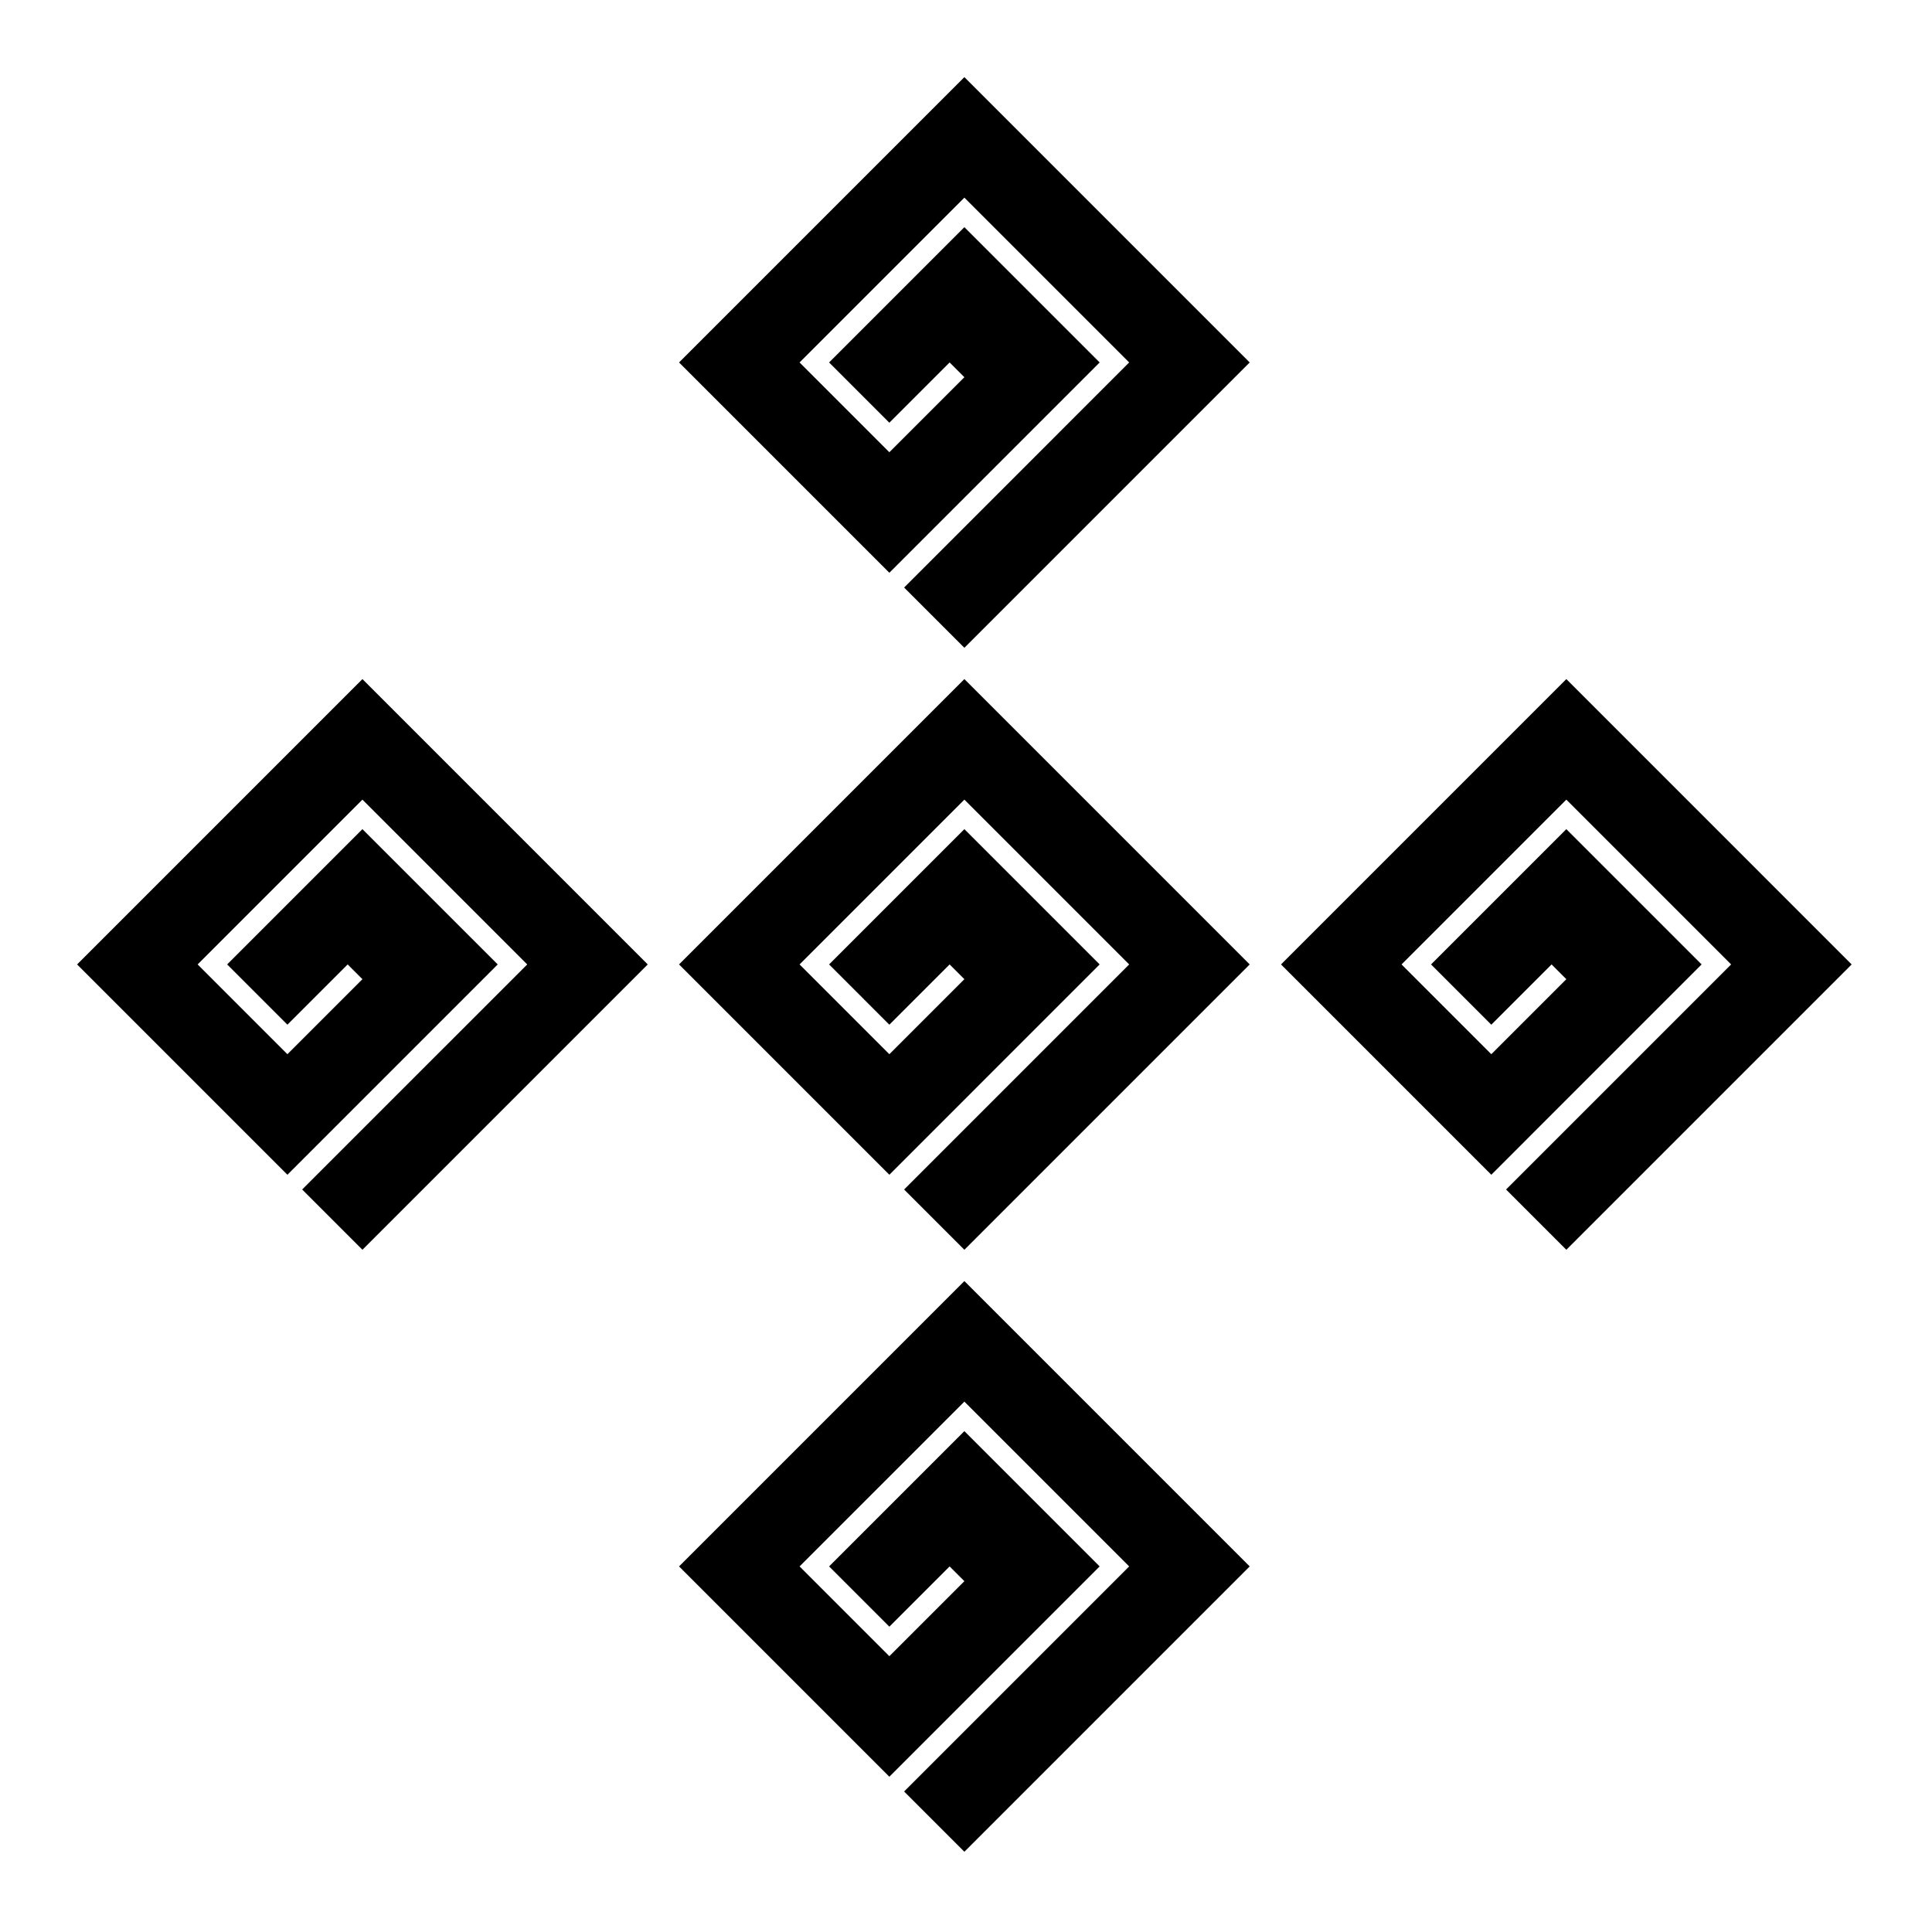 <?xml version="1.0" encoding="UTF-8" standalone="no"?>
<!-- Created with Inkscape (http://www.inkscape.org/) -->

<svg
   sodipodi:docname="Sumidate Ichimatsu Inazuma.svg"
   viewBox="0 0 795.035 793.701"
   height="793.701"
   width="795.035"
   id="svg29242"
   version="1.1"
   inkscape:version="1.2 (dc2aeda, 2022-05-15)"
   xmlns:inkscape="http://www.inkscape.org/namespaces/inkscape"
   xmlns:sodipodi="http://sodipodi.sourceforge.net/DTD/sodipodi-0.dtd"
   xmlns="http://www.w3.org/2000/svg"
   xmlns:svg="http://www.w3.org/2000/svg">
  <defs
     id="defs29246">
    <clipPath
       clipPathUnits="userSpaceOnUse"
       id="clipPath29639">
      <path
         d="M -538.222,577.948 H 58.054 V -17.328 H -538.222 Z"
         id="path29641"
         style="stroke-width:1" />
    </clipPath>
    <clipPath
       clipPathUnits="userSpaceOnUse"
       id="clipPath29643">
      <path
         d="M -584.194,578.938 H 12.082 V -16.338 H -584.194 Z"
         id="path29645"
         style="stroke-width:1" />
    </clipPath>
    <clipPath
       clipPathUnits="userSpaceOnUse"
       id="clipPath29647">
      <path
         d="M -586.545,579.503 H 9.731 V -15.773 H -586.545 Z"
         id="path29649"
         style="stroke-width:1" />
    </clipPath>
    <clipPath
       clipPathUnits="userSpaceOnUse"
       id="clipPath29651">
      <path
         d="M -556.401,578.014 H 39.875 V -17.262 H -556.401 Z"
         id="path29653"
         style="stroke-width:1" />
    </clipPath>
    <clipPath
       clipPathUnits="userSpaceOnUse"
       id="clipPath29655">
      <path
         d="M -550.264,577.325 H 46.012 V -17.951 H -550.264 Z"
         id="path29657"
         style="stroke-width:1" />
    </clipPath>
    <clipPath
       clipPathUnits="userSpaceOnUse"
       id="clipPath29659">
      <path
         d="M -568.227,575.819 H 28.049 V -19.457 H -568.227 Z"
         id="path29661"
         style="stroke-width:1" />
    </clipPath>
    <clipPath
       clipPathUnits="userSpaceOnUse"
       id="clipPath29663">
      <path
         d="M -557.495,577.85 H 38.781 V -17.426 H -557.495 Z"
         id="path29665"
         style="stroke-width:1" />
    </clipPath>
    <clipPath
       clipPathUnits="userSpaceOnUse"
       id="clipPath29667">
      <path
         d="M -576.369,585.588 H 19.907 V -9.688 H -576.369 Z"
         id="path29669"
         style="stroke-width:1" />
    </clipPath>
    <clipPath
       clipPathUnits="userSpaceOnUse"
       id="clipPath29671">
      <path
         d="M -574.546,585.852 H 21.73 V -9.424 H -574.546 Z"
         id="path29673"
         style="stroke-width:1" />
    </clipPath>
    <clipPath
       clipPathUnits="userSpaceOnUse"
       id="clipPath29675">
      <path
         d="M -572.817,586.135 H 23.459 V -9.141 H -572.817 Z"
         id="path29677"
         style="stroke-width:1" />
    </clipPath>
    <clipPath
       clipPathUnits="userSpaceOnUse"
       id="clipPath29679">
      <path
         d="M -567.775,585.852 H 28.501 V -9.424 H -567.775 Z"
         id="path29681"
         style="stroke-width:1" />
    </clipPath>
    <clipPath
       clipPathUnits="userSpaceOnUse"
       id="clipPath29683">
      <path
         d="M -564.573,585.848 H 31.703 V -9.428 H -564.573 Z"
         id="path29685"
         style="stroke-width:1" />
    </clipPath>
    <clipPath
       clipPathUnits="userSpaceOnUse"
       id="clipPath29687">
      <path
         d="M -561.413,585.852 H 34.863 V -9.424 H -561.413 Z"
         id="path29689"
         style="stroke-width:1" />
    </clipPath>
    <clipPath
       clipPathUnits="userSpaceOnUse"
       id="clipPath29691">
      <path
         d="M -557.064,585.848 H 39.212 V -9.428 H -557.064 Z"
         id="path29693"
         style="stroke-width:1" />
    </clipPath>
    <clipPath
       clipPathUnits="userSpaceOnUse"
       id="clipPath29695">
      <path
         d="M -553.898,585.848 H 42.379 V -9.428 H -553.898 Z"
         id="path29697"
         style="stroke-width:1" />
    </clipPath>
    <clipPath
       clipPathUnits="userSpaceOnUse"
       id="clipPath29699">
      <path
         d="M -548.983,585.852 H 47.293 V -9.424 H -548.983 Z"
         id="path29701"
         style="stroke-width:1" />
    </clipPath>
    <clipPath
       clipPathUnits="userSpaceOnUse"
       id="clipPath29703">
      <path
         d="M -545.417,584.573 H 50.859 V -10.703 H -545.417 Z"
         id="path29705"
         style="stroke-width:1" />
    </clipPath>
    <clipPath
       clipPathUnits="userSpaceOnUse"
       id="clipPath29707">
      <path
         d="M -542.933,584.573 H 53.343 V -10.703 H -542.933 Z"
         id="path29709"
         style="stroke-width:1" />
    </clipPath>
    <clipPath
       clipPathUnits="userSpaceOnUse"
       id="clipPath29711">
      <path
         d="M -540.821,585.848 H 55.455 V -9.428 H -540.821 Z"
         id="path29713"
         style="stroke-width:1" />
    </clipPath>
    <clipPath
       clipPathUnits="userSpaceOnUse"
       id="clipPath29715">
      <path
         d="M -536.698,584.573 H 59.578 V -10.703 H -536.698 Z"
         id="path29717"
         style="stroke-width:1" />
    </clipPath>
    <clipPath
       clipPathUnits="userSpaceOnUse"
       id="clipPath29719">
      <path
         d="M -528.09,575.381 H 68.186 V -19.895 H -528.09 Z"
         id="path29721"
         style="stroke-width:1" />
    </clipPath>
    <clipPath
       clipPathUnits="userSpaceOnUse"
       id="clipPath29723">
      <path
         d="M -531.192,581.588 H 65.084 V -13.688 H -531.192 Z"
         id="path29725"
         style="stroke-width:1" />
    </clipPath>
    <clipPath
       clipPathUnits="userSpaceOnUse"
       id="clipPath29889">
      <path
         d="m -385.697,483.421 h 596.276 v -595.276 h -596.276 z"
         id="path29891"
         style="stroke-width:1" />
    </clipPath>
    <clipPath
       clipPathUnits="userSpaceOnUse"
       id="clipPath29895">
      <path
         d="m -199.918,297.64 h 596.276 v -595.276 h -596.276 z"
         id="path29897"
         style="stroke-width:1" />
    </clipPath>
    <clipPath
       clipPathUnits="userSpaceOnUse"
       id="clipPath29901">
      <path
         d="M -571.481,297.64 H 24.796 v -595.276 H -571.481 Z"
         id="path29903"
         style="stroke-width:1" />
    </clipPath>
    <clipPath
       clipPathUnits="userSpaceOnUse"
       id="clipPath29907">
      <path
         d="m -385.697,297.64 h 596.276 v -595.276 h -596.276 z"
         id="path29909"
         style="stroke-width:1" />
    </clipPath>
    <clipPath
       clipPathUnits="userSpaceOnUse"
       id="clipPath29913">
      <path
         d="m -385.697,111.859 h 596.276 v -595.276 h -596.276 z"
         id="path29915"
         style="stroke-width:1" />
    </clipPath>
  </defs>
  <sodipodi:namedview
     id="namedview29244"
     pagecolor="#ffffff"
     bordercolor="#000000"
     borderopacity="0.25"
     inkscape:showpageshadow="2"
     inkscape:pageopacity="0.0"
     inkscape:pagecheckerboard="0"
     inkscape:deskcolor="#d1d1d1"
     showgrid="false"
     inkscape:zoom="0.29734106"
     inkscape:cx="-215.24105"
     inkscape:cy="396.85068"
     inkscape:window-width="1419"
     inkscape:window-height="456"
     inkscape:window-x="0"
     inkscape:window-y="25"
     inkscape:window-maximized="0"
     inkscape:current-layer="svg29242">
    <inkscape:page
       x="0"
       y="0"
       id="page29248"
       width="795.035"
       height="793.701" />
  </sodipodi:namedview>
  <path
     d="M 514.263 149.145 L 396.85 31.729 L 279.434 149.145 L 365.978 235.687 L 452.519 149.144 L 396.847 93.475 L 341.178 149.144 L 365.977 173.944 L 390.777 149.144 L 396.849 155.217 L 365.975 186.089 L 329.031 149.144 L 396.849 81.329 L 464.664 149.145 L 372.05 241.761 L 396.85 266.561 Z"
     style="fill:#000000;fill-opacity:1;fill-rule:nonzero;stroke:none"
     id="path29362" />
  <path
     d="M 514.263 396.853 L 396.85 279.437 L 279.434 396.853 L 365.978 483.397 L 452.519 396.852 L 396.847 341.182 L 341.178 396.852 L 365.977 421.652 L 390.777 396.852 L 396.849 402.925 L 365.975 433.796 L 329.031 396.852 L 396.849 329.037 L 464.664 396.853 L 372.05 489.466 L 396.85 514.266 Z"
     style="fill:#000000;fill-opacity:1;fill-rule:nonzero;stroke:none"
     id="path29366" />
  <path
     d="M 761.974 396.853 L 644.561 279.437 L 527.145 396.853 L 613.689 483.397 L 700.23 396.852 L 644.558 341.182 L 588.889 396.852 L 613.688 421.652 L 638.488 396.852 L 644.56 402.925 L 613.686 433.796 L 576.744 396.852 L 644.56 329.037 L 712.375 396.853 L 619.761 489.466 L 644.561 514.266 Z"
     style="fill:#000000;fill-opacity:1;fill-rule:nonzero;stroke:none"
     id="path29370" />
  <path
     d="M 266.557 396.853 L 149.144 279.437 L 31.728 396.853 L 118.272 483.397 L 204.814 396.852 L 149.141 341.182 L 93.472 396.852 L 118.271 421.652 L 143.071 396.852 L 149.143 402.925 L 118.269 433.796 L 81.327 396.852 L 149.143 329.037 L 216.958 396.853 L 124.344 489.466 L 149.144 514.266 Z"
     style="fill:#000000;fill-opacity:1;fill-rule:nonzero;stroke:none"
     id="path29374" />
  <path
     d="M 514.263 644.561 L 396.85 527.147 L 279.434 644.561 L 365.978 731.105 L 452.519 644.561 L 396.847 588.892 L 341.178 644.561 L 365.977 669.361 L 390.777 644.561 L 396.849 650.634 L 365.975 681.504 L 329.031 644.561 L 396.849 576.747 L 464.664 644.561 L 372.05 737.175 L 396.85 761.975 Z"
     style="fill:#000000;fill-opacity:1;fill-rule:nonzero;stroke:none"
     id="path29378" />
</svg>
